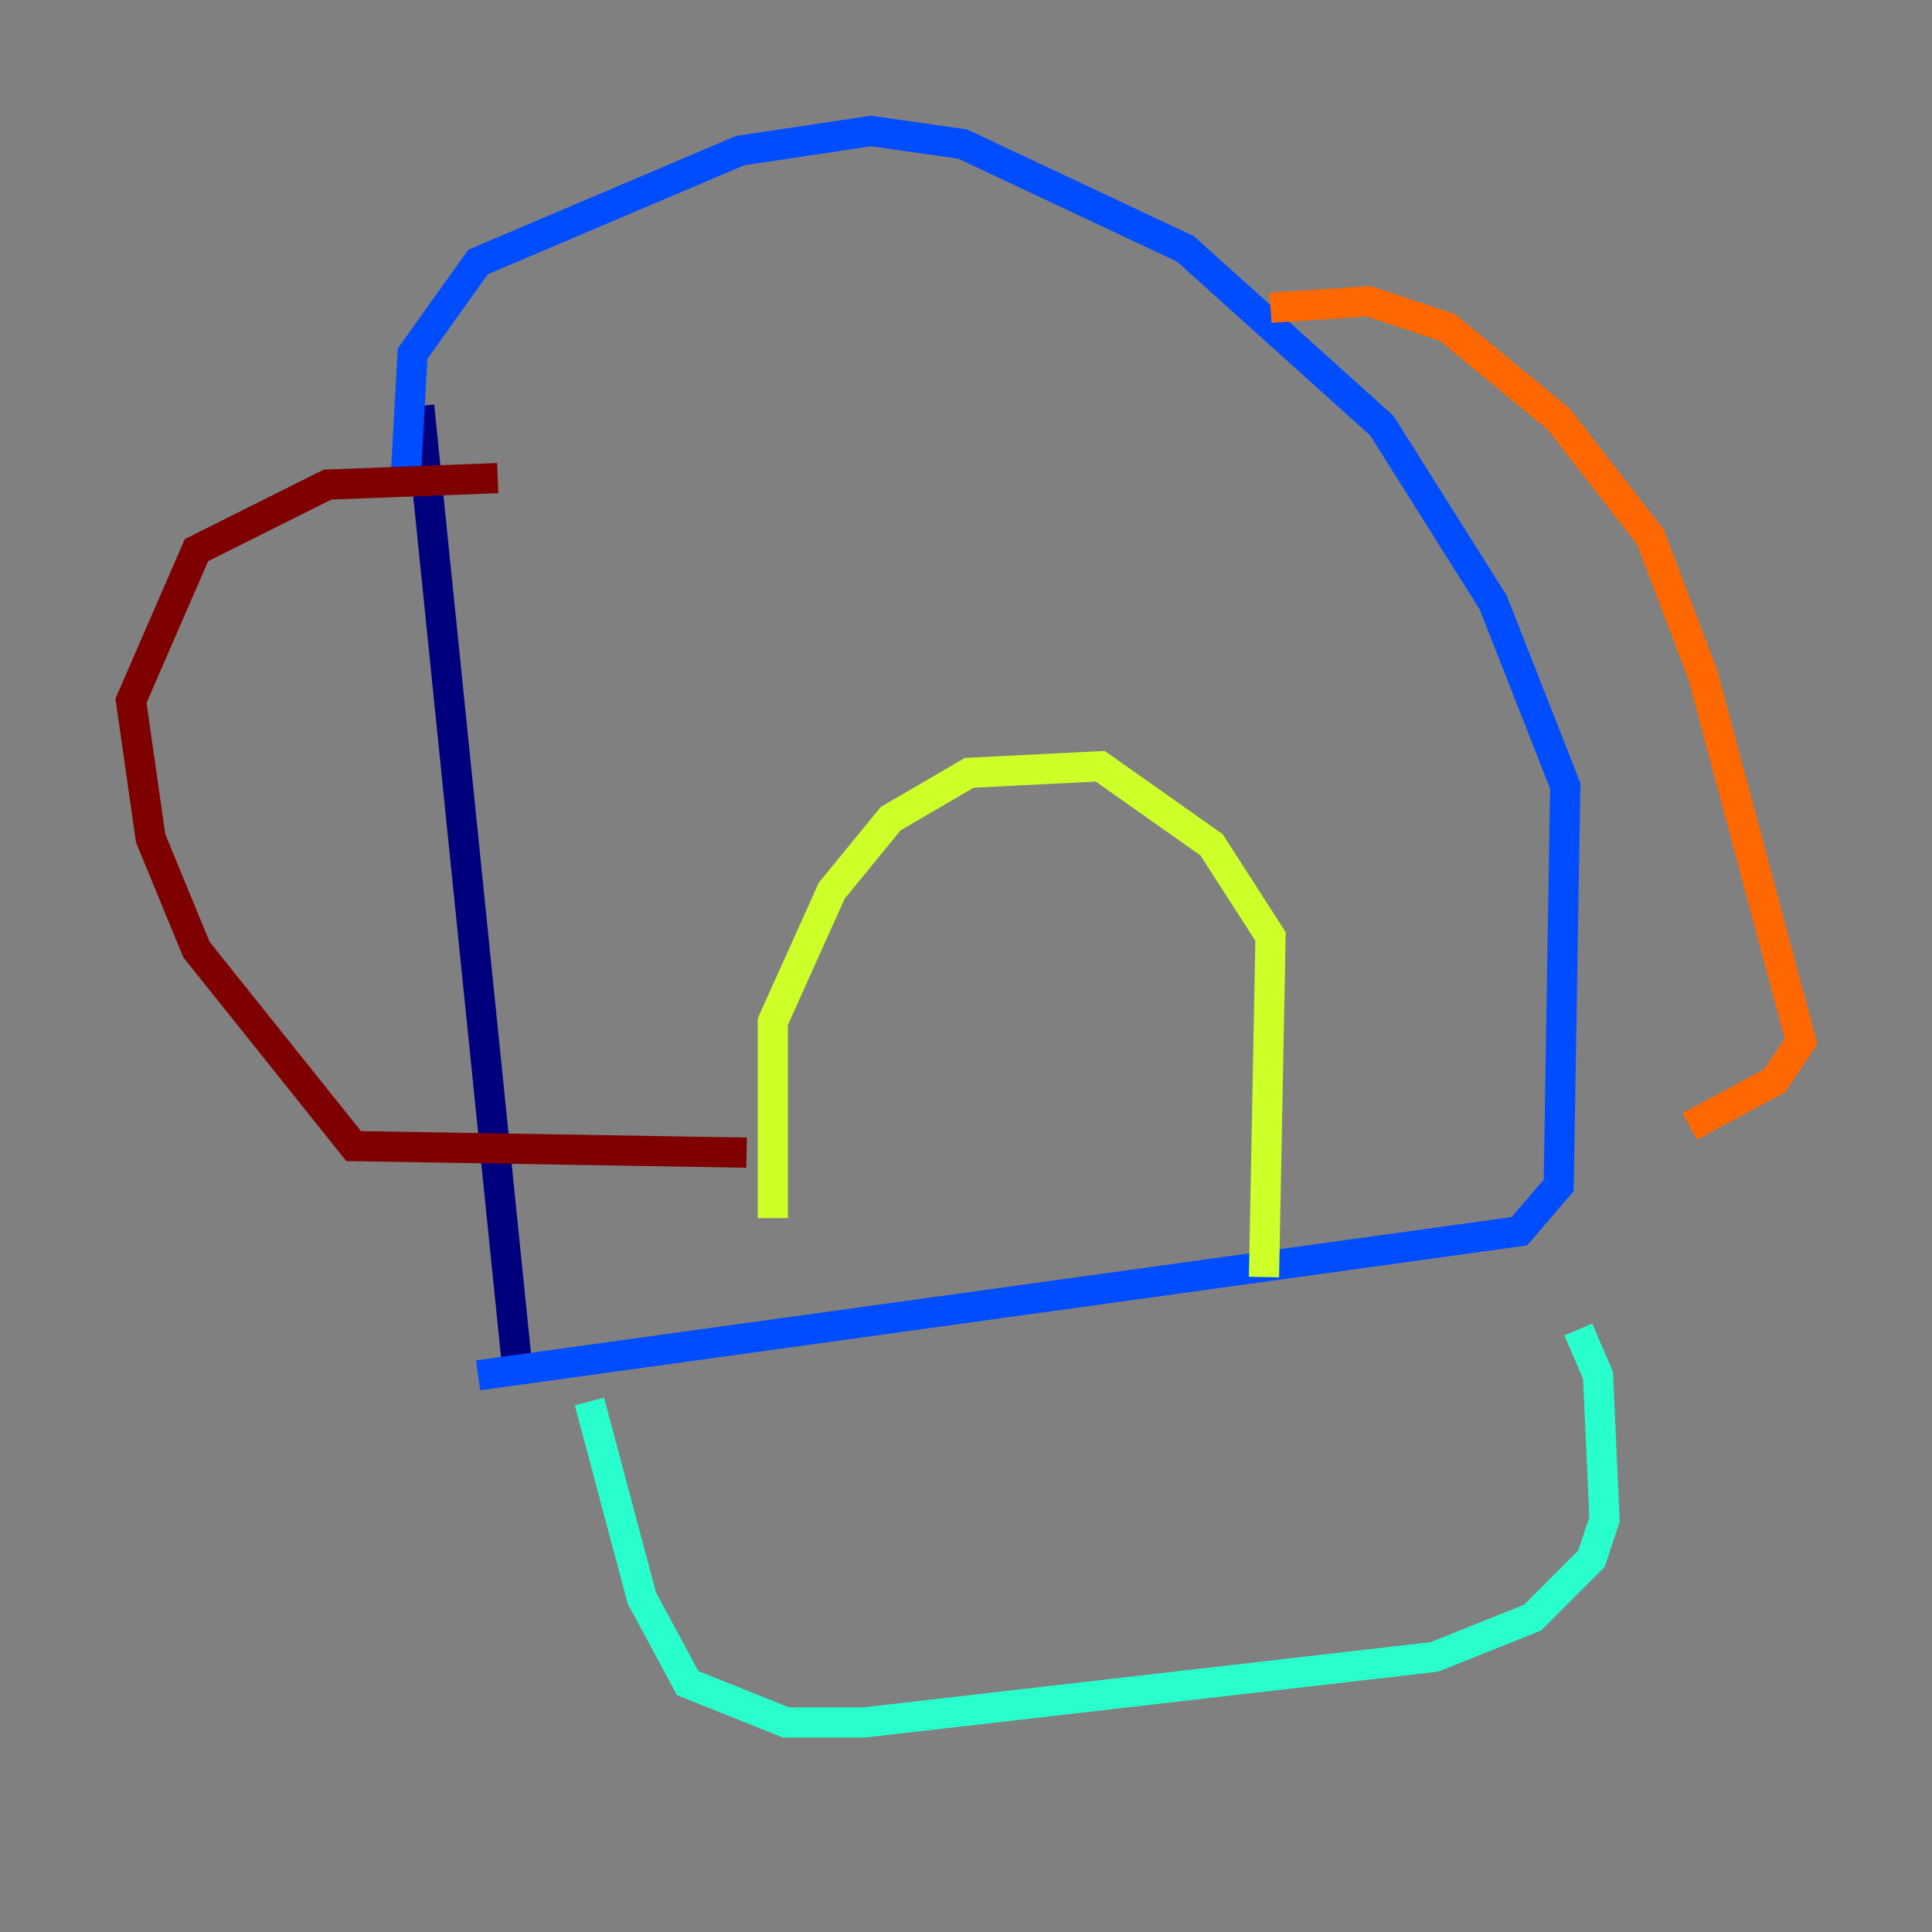 <?xml version="1.0" encoding="utf-8" ?>
<svg baseProfile="tiny" height="128" version="1.2" viewBox="0,0,128,128" width="128" xmlns="http://www.w3.org/2000/svg" xmlns:ev="http://www.w3.org/2001/xml-events" xmlns:xlink="http://www.w3.org/1999/xlink"><rect x="0" y="0" width="128" height="128" fill="#808080" stroke="none"/><defs /><polyline fill="none" points="27.77,26.902 34.278,90.685" stroke="#00007f" stroke-width="2" /><polyline fill="none" points="26.902,31.241 27.336,23.43 31.675,17.356 49.031,9.98 57.709,8.678 63.783,9.546 78.536,16.488 91.552,28.203 98.929,39.919 103.702,52.068 103.268,78.536 100.664,81.573 31.675,91.119" stroke="#004cff" stroke-width="2" /><polyline fill="none" points="39.051,92.854 42.522,105.871 45.559,111.512 52.068,114.115 57.275,114.115 95.024,109.776 101.532,107.173 105.437,103.268 106.305,100.664 105.871,91.119 104.57,88.081" stroke="#29ffcd" stroke-width="2" /><polyline fill="none" points="51.2,80.705 51.2,67.688 55.105,59.01 59.01,54.237 64.217,51.2 72.895,50.766 80.271,55.973 84.176,62.047 83.742,84.61" stroke="#cdff29" stroke-width="2" /><polyline fill="none" points="84.176,20.393 90.685,19.959 95.891,21.695 103.268,27.77 109.342,35.58 112.814,44.691 119.322,68.99 117.586,71.593 111.946,74.63" stroke="#ff6700" stroke-width="2" /><polyline fill="none" points="32.976,31.675 21.695,32.108 13.017,36.447 8.678,46.427 9.98,55.539 13.017,62.915 23.43,75.932 49.464,76.366" stroke="#7f0000" stroke-width="2" /></svg>